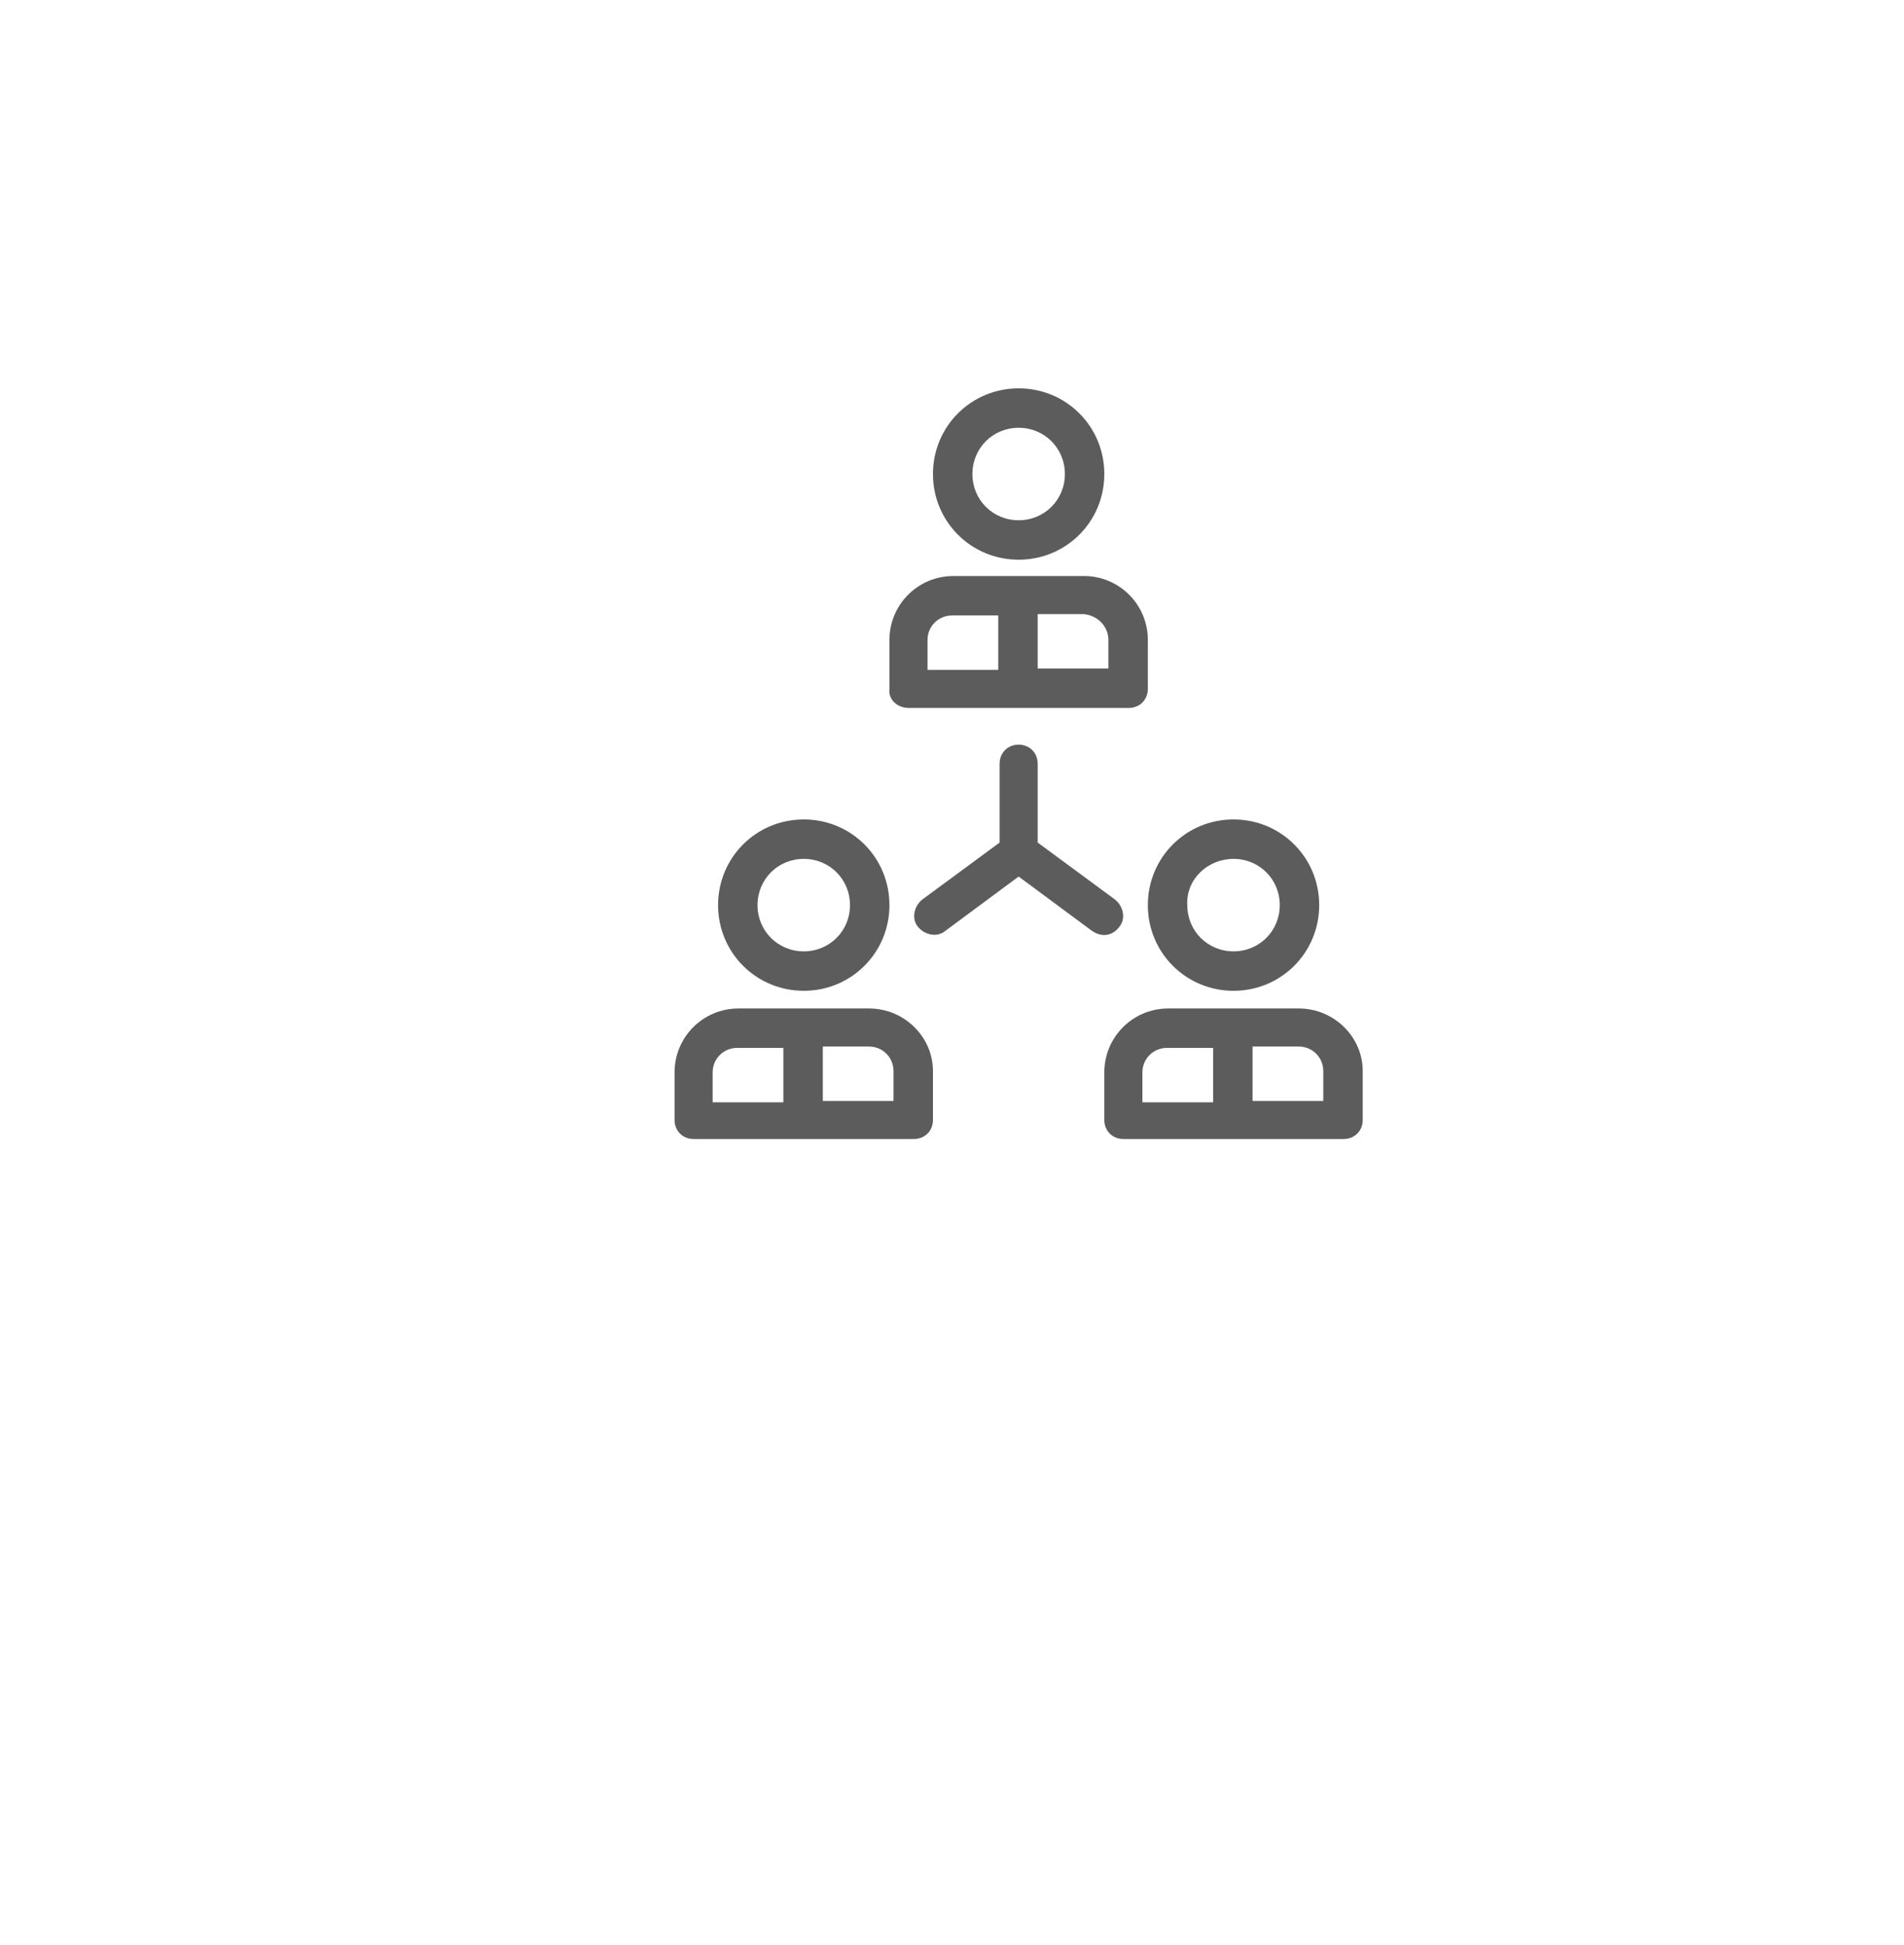 <?xml version="1.0" encoding="UTF-8" standalone="no"?>
<svg
   xmlns:dc="http://purl.org/dc/elements/1.1/"
   xmlns:cc="http://creativecommons.org/ns#"
   xmlns:rdf="http://www.w3.org/1999/02/22-rdf-syntax-ns#"
   xmlns:svg="http://www.w3.org/2000/svg"
   xmlns="http://www.w3.org/2000/svg"
   xmlns:sodipodi="http://sodipodi.sourceforge.net/DTD/sodipodi-0.dtd"
   xmlns:inkscape="http://www.inkscape.org/namespaces/inkscape"
   width="140px"
   height="143px"
   viewBox="0 0 140 143"
   version="1.1"
   id="svg32"
   sodipodi:docname="icon_01a.svg"
   inkscape:version="0.92.4 (5da689c313, 2019-01-14)">
  <sodipodi:namedview
     pagecolor="#ffffff"
     bordercolor="#666666"
     borderopacity="1"
     objecttolerance="10"
     gridtolerance="10"
     guidetolerance="10"
     inkscape:pageopacity="0"
     inkscape:pageshadow="2"
     inkscape:window-width="3200"
     inkscape:window-height="1721"
     id="namedview34"
     showgrid="false"
     inkscape:zoom="4.6678937"
     inkscape:cx="88.639173"
     inkscape:cy="130.10146"
     inkscape:window-x="-9"
     inkscape:window-y="-9"
     inkscape:window-maximized="1"
     inkscape:current-layer="svg32" />
  <!-- Generator: Sketch 55.1 (78136) - https://sketchapp.com -->
  <title
     id="title2">icon-5</title>
  <desc
     id="desc4">Created with Sketch.</desc>
  <defs
     id="defs11">
    <linearGradient
       x1="98.012"
       y1="38.932"
       x2="98.012"
       y2="168.4"
       id="linearGradient-1"
       gradientTransform="matrix(0.887,0.376,-0.406,0.956,22.557,-57.976)"
       gradientUnits="userSpaceOnUse">
      <stop
         stop-color="#000000"
         stop-opacity="0"
         offset="0%"
         id="stop6" />
      <stop
         stop-color="#000000"
         stop-opacity="0.479"
         offset="100%"
         id="stop8" />
    </linearGradient>
  </defs>
  <g
     id="Group"
     transform="translate(49,28.357)"
     style="fill:#5c5c5c;fill-rule:nonzero;stroke:none;stroke-width:1;fill-opacity:1">
    <path
       d="m 33.3,39.8 c 0.5,-0.6 0.3,-1.5 -0.3,-2 l -5.7,-4.2 v -5.8 c 0,-0.8 -0.6,-1.4 -1.4,-1.4 -0.8,0 -1.4,0.6 -1.4,1.4 v 5.8 l -5.7,4.2 c -0.6,0.5 -0.8,1.4 -0.3,2 0.5,0.6 1.4,0.8 2,0.3 l 5.4,-4 5.4,4 c 0.3,0.2 0.6,0.3 0.9,0.3 0.4,0 0.8,-0.2 1.1,-0.6 z"
       id="Path"
       inkscape:connector-curvature="0"
       style="fill:#5c5c5c;fill-opacity:1" />
    <path
       d="m 25.9,12.8 c 3.5,0 6.3,-2.8 6.3,-6.3 0,-3.5 -2.8,-6.3 -6.3,-6.3 -3.5,0 -6.3,2.8 -6.3,6.3 0,3.5 2.8,6.3 6.3,6.3 z m 0,-9.7 c 1.9,0 3.4,1.5 3.4,3.4 0,1.9 -1.5,3.4 -3.4,3.4 -1.9,0 -3.4,-1.5 -3.4,-3.4 0,-1.9 1.5,-3.4 3.4,-3.4 z"
       id="Shape"
       inkscape:connector-curvature="0"
       style="fill:#5c5c5c;fill-opacity:1" />
    <path
       d="M 17.8,23.7 H 34 c 0.8,0 1.4,-0.6 1.4,-1.4 V 18.7 C 35.4,16.1 33.3,14 30.7,14 h -9.6 c -2.6,0 -4.7,2.1 -4.7,4.7 v 3.6 c -0.1,0.8 0.6,1.4 1.4,1.4 z m 14.7,-5 v 2.1 h -5.2 v -4 h 3.4 c 1,0.1 1.8,0.9 1.8,1.9 z m -13.3,0 c 0,-1 0.8,-1.8 1.8,-1.8 h 3.4 v 4 h -5.2 z"
       id="path17"
       inkscape:connector-curvature="0"
       style="fill:#5c5c5c;fill-opacity:1" />
    <path
       d="m 10.1,44.5 c 3.5,0 6.3,-2.8 6.3,-6.3 0,-3.5 -2.8,-6.3 -6.3,-6.3 -3.5,0 -6.3,2.8 -6.3,6.3 0,3.5 2.8,6.3 6.3,6.3 z m 0,-9.7 c 1.9,0 3.4,1.5 3.4,3.4 0,1.9 -1.5,3.4 -3.4,3.4 -1.9,0 -3.4,-1.5 -3.4,-3.4 0,-1.9 1.5,-3.4 3.4,-3.4 z"
       id="path19"
       inkscape:connector-curvature="0"
       style="fill:#5c5c5c;fill-opacity:1" />
    <path
       d="M 14.9,45.8 H 5.3 c -2.6,0 -4.7,2.1 -4.7,4.7 V 54 c 0,0.8 0.6,1.4 1.4,1.4 h 16.2 c 0.8,0 1.4,-0.6 1.4,-1.4 v -3.6 c 0,-2.5 -2.1,-4.6 -4.7,-4.6 z M 3.4,50.5 c 0,-1 0.8,-1.8 1.8,-1.8 h 3.4 v 4 H 3.4 Z m 13.3,2.1 h -5.2 v -4 h 3.4 c 1,0 1.8,0.8 1.8,1.8 z"
       id="path21"
       inkscape:connector-curvature="0"
       style="fill:#5c5c5c;fill-opacity:1" />
    <path
       d="m 41.7,44.5 c 3.5,0 6.3,-2.8 6.3,-6.3 0,-3.5 -2.8,-6.3 -6.3,-6.3 -3.5,0 -6.3,2.8 -6.3,6.3 0,3.5 2.8,6.3 6.3,6.3 z m 0,-9.7 c 1.9,0 3.4,1.5 3.4,3.4 0,1.9 -1.5,3.4 -3.4,3.4 -1.9,0 -3.4,-1.5 -3.4,-3.4 -0.1,-1.9 1.5,-3.4 3.4,-3.4 z"
       id="path23"
       inkscape:connector-curvature="0"
       style="fill:#5c5c5c;fill-opacity:1" />
    <path
       d="m 46.5,45.8 h -9.6 c -2.6,0 -4.7,2.1 -4.7,4.7 V 54 c 0,0.8 0.6,1.4 1.4,1.4 h 16.2 c 0.8,0 1.4,-0.6 1.4,-1.4 v -3.6 c 0,-2.5 -2.1,-4.6 -4.7,-4.6 z M 35,50.5 c 0,-1 0.8,-1.8 1.8,-1.8 h 3.4 v 4 H 35 Z m 13.3,2.1 h -5.2 v -4 h 3.4 c 1,0 1.8,0.8 1.8,1.8 z"
       id="path25"
       inkscape:connector-curvature="0"
       style="fill:#5c5c5c;fill-opacity:1" />
  </g>
</svg>
